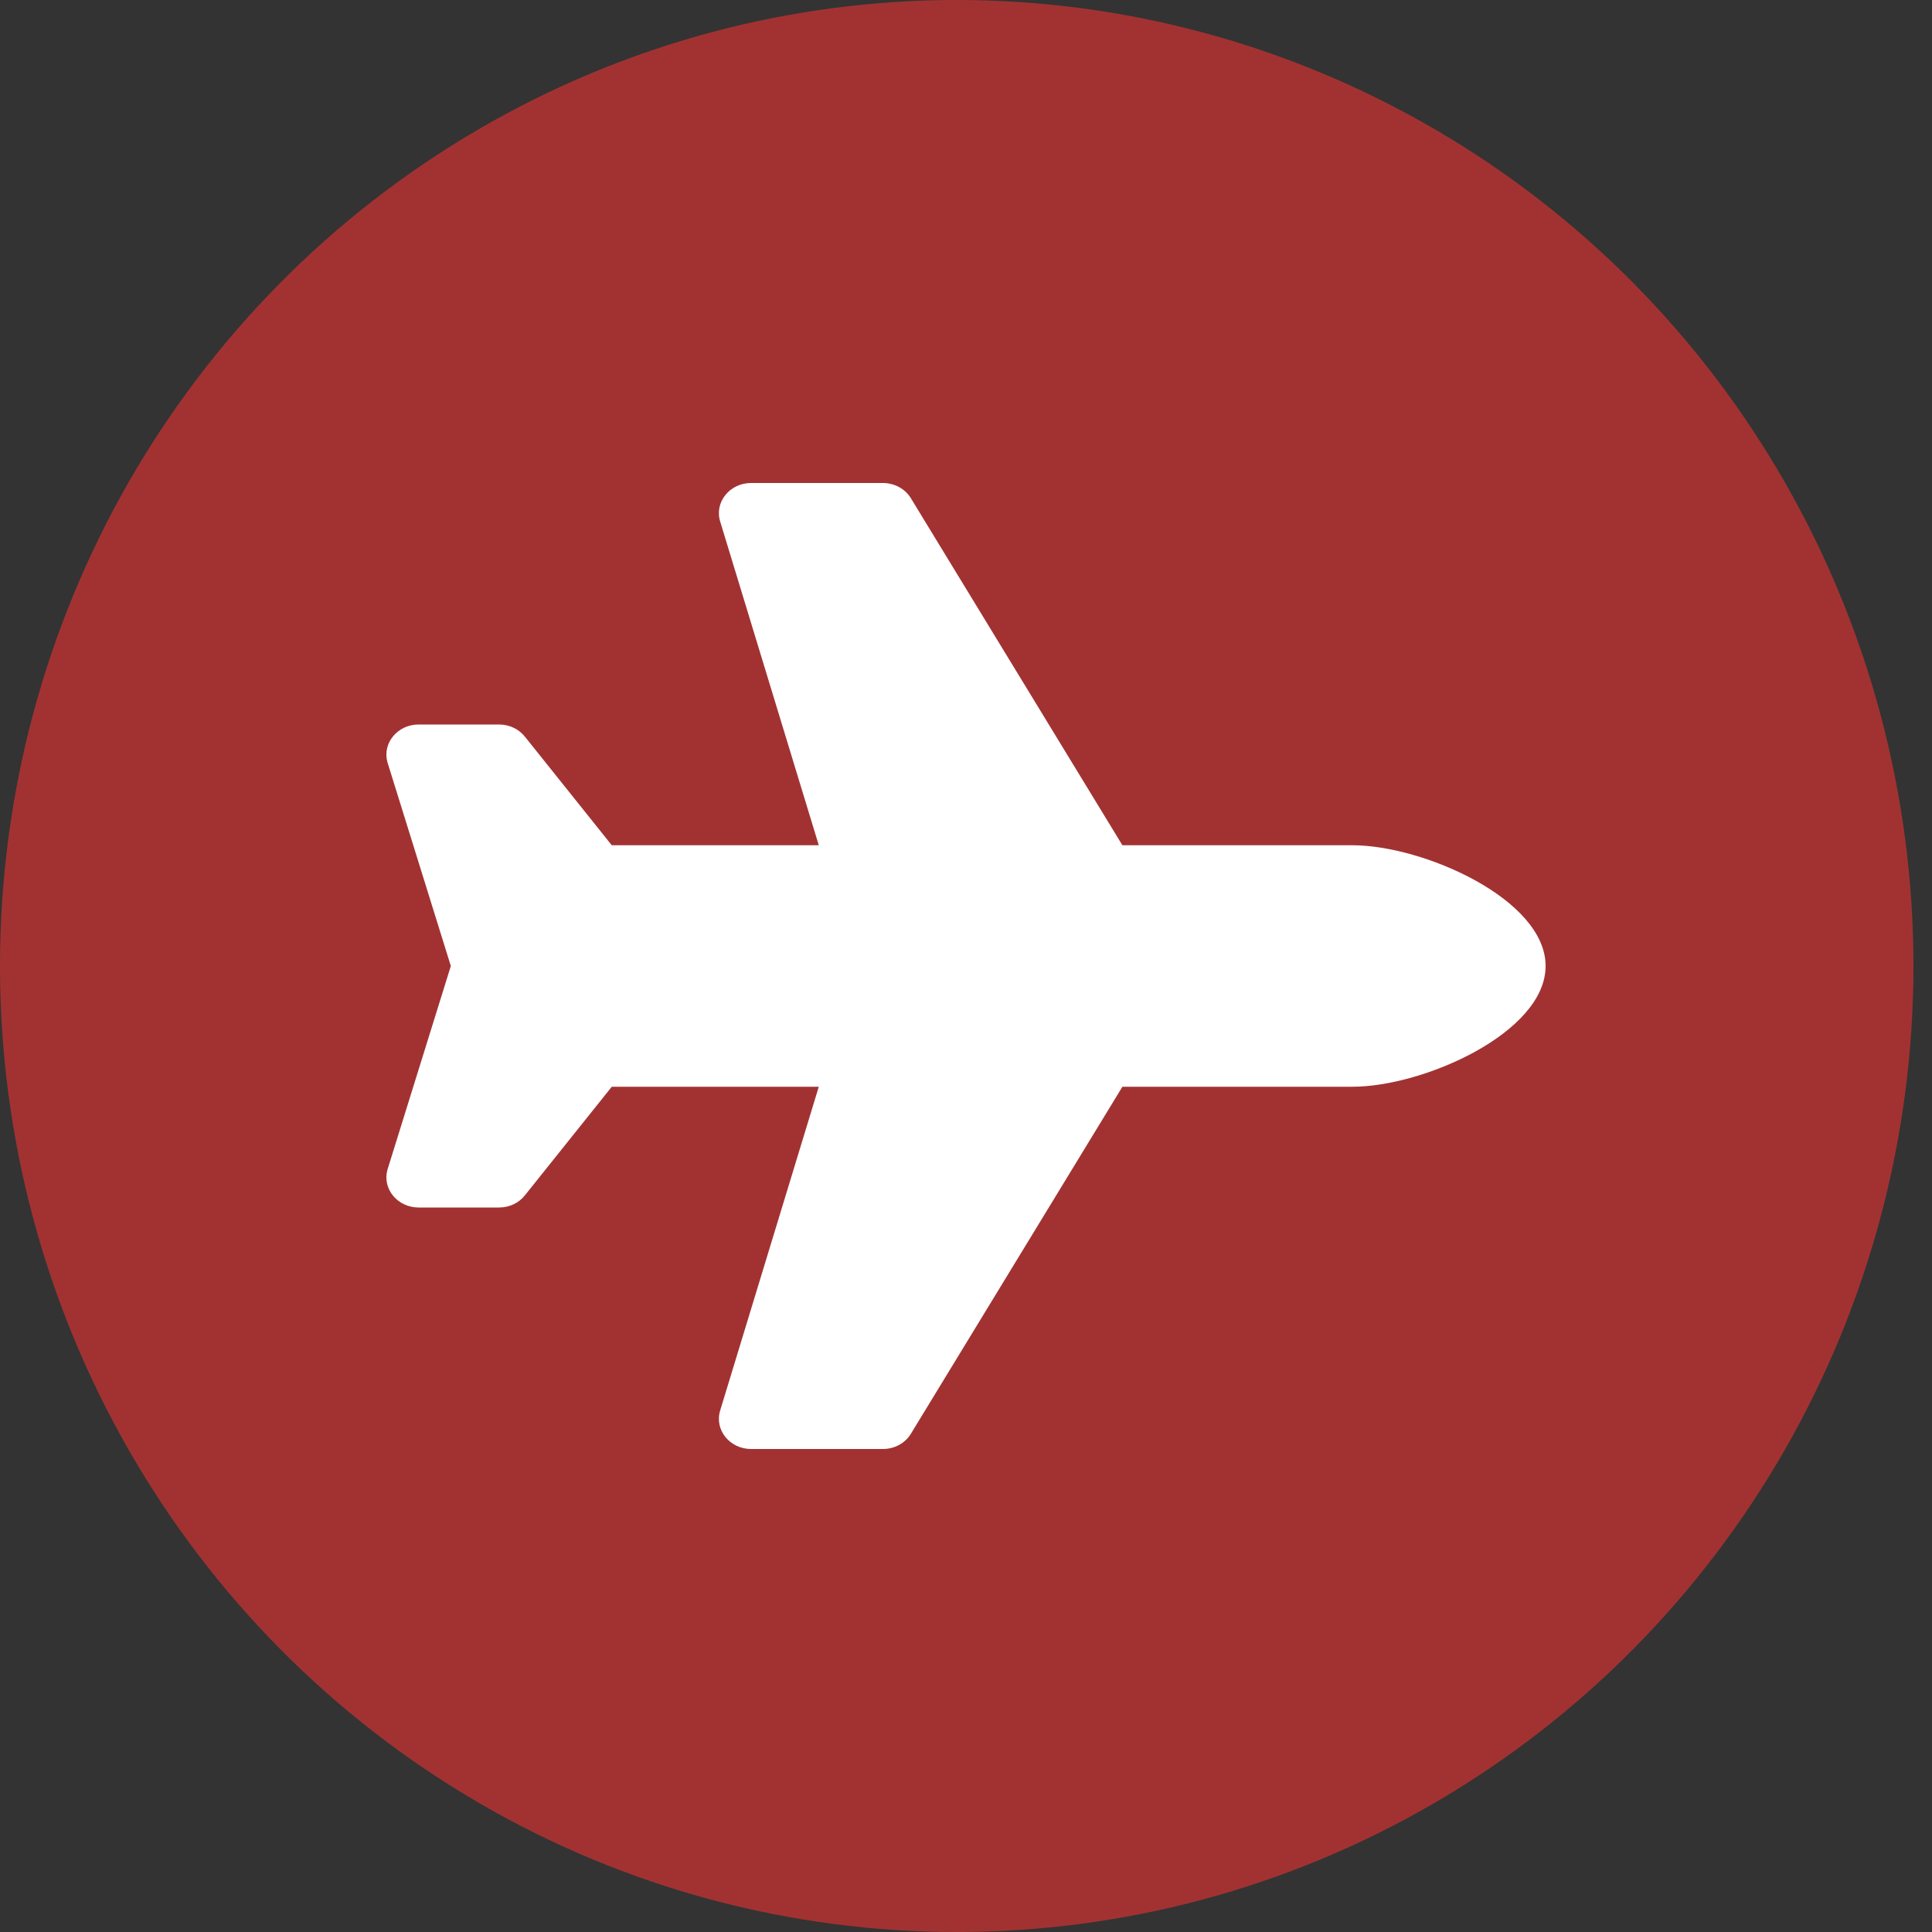 <svg width="20" height="20" viewBox="0 0 20 20" fill="none" xmlns="http://www.w3.org/2000/svg">
<rect x="0" y="0" width="20" height="20" fill="#333333" stroke="none"/>
<ellipse cx="9.904" cy="10" rx="9.904" ry="10" fill="#A23232"/>
<path d="M14 8.75H11.619L9.429 5.157C9.4 5.11 9.358 5.07 9.307 5.042C9.256 5.015 9.199 5 9.14 5H7.775C7.554 5 7.394 5.199 7.455 5.398L8.476 8.75H6.333L5.433 7.625C5.37 7.546 5.271 7.5 5.167 7.5H4.333C4.117 7.5 3.957 7.691 4.01 7.888L4.667 10L4.01 12.112C3.957 12.309 4.117 12.5 4.333 12.5H5.167C5.272 12.5 5.37 12.454 5.433 12.375L6.333 11.25H8.476L7.455 14.602C7.394 14.801 7.554 15 7.775 15H9.14C9.259 15 9.37 14.94 9.429 14.843L11.619 11.25H14C14.736 11.25 16 10.69 16 10C16 9.31 14.736 8.75 14 8.75Z" fill="white"/>
</svg>
